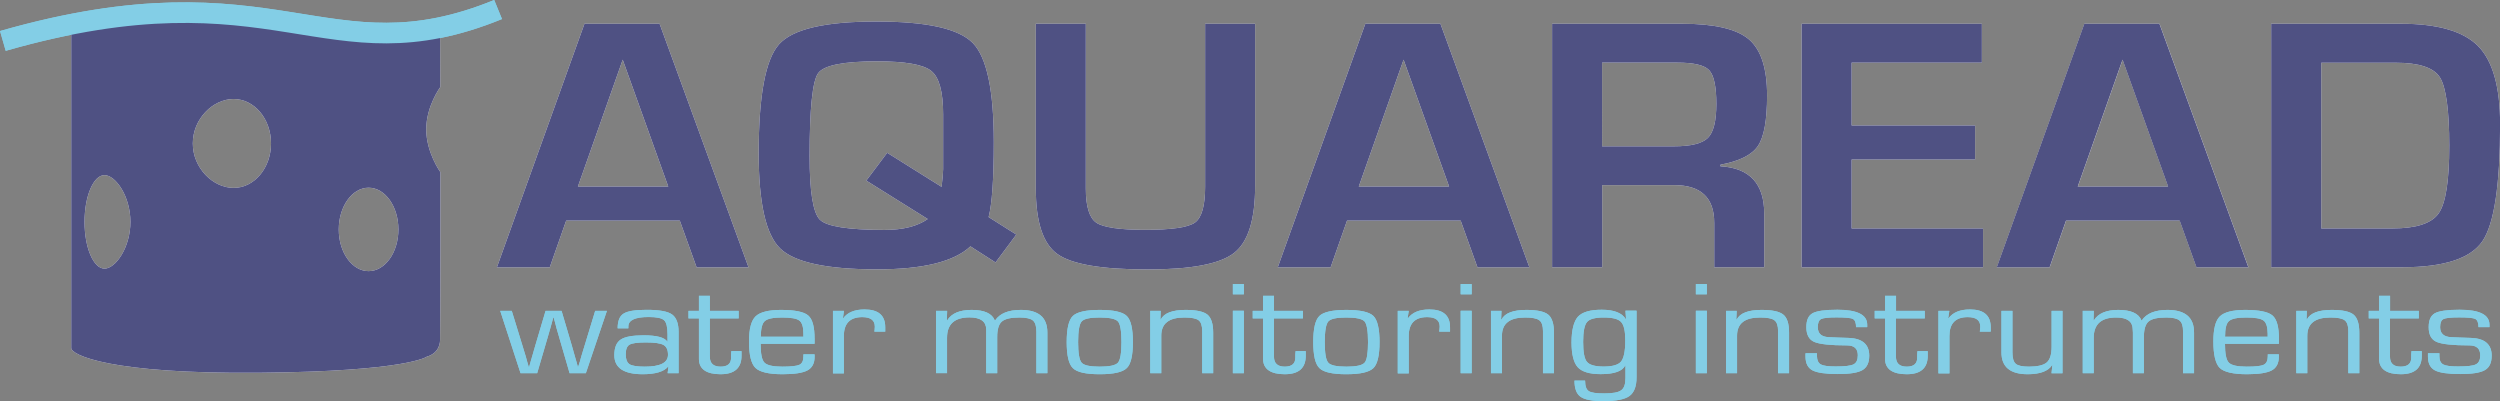 <?xml version="1.0" encoding="UTF-8"?>
<svg xmlns="http://www.w3.org/2000/svg" viewBox="0 0 270.63 43.42">
  <rect x="0" y="0" width="270.63" height="43.42" fill="#808080" stroke="none"/>
  <defs>
    <style>
      .cls-1 {
        fill: #fff;
      }

      .cls-2 {
        fill: none;
        stroke: #83cee6;
        stroke-miterlimit: 10;
        stroke-width: 2.23px;
      }

      .cls-3 {
        fill: #4f5183;
      }

      .cls-4 {
        fill: #83cee6;
      }
    </style>
  </defs>
  <g id="logo_Blanc" data-name="logo Blanc">
    <g>
      <path class="cls-1" d="M73.59,23.88h-12.3l-1.78,5.06h-5.72L63.27,2.57h8.13l9.63,26.37h-5.62l-1.82-5.06Zm-1.25-3.69l-4.93-13.73-4.85,13.73h9.78Z"/>
      <path class="cls-1" d="M110.01,25.4l-2.24,3.01-2.72-1.74c-1.77,1.66-5.14,2.49-10.11,2.49-5.45,0-8.94-.76-10.49-2.27s-2.32-4.94-2.32-10.29c0-6.22,.73-10.15,2.2-11.8,1.47-1.65,4.98-2.47,10.52-2.47s8.94,.78,10.46,2.33c1.51,1.55,2.27,5.13,2.27,10.73,0,3.98-.19,6.68-.56,8.11l2.99,1.89Zm-16.23-5.85l2.26-3.01,5.89,3.69c.11-.95,.17-1.59,.17-1.91v-5.93c0-2.46-.43-4.03-1.3-4.72-.86-.69-2.82-1.03-5.87-1.03-3.63,0-5.76,.43-6.37,1.29-.61,.86-.92,3.85-.92,8.96,0,3.86,.37,6.16,1.12,6.9,.75,.73,3.07,1.1,6.99,1.1,1.99,0,3.55-.39,4.68-1.18l-6.64-4.15Z"/>
      <path class="cls-1" d="M130.46,2.57h5.41V20.11c0,3.67-.76,6.1-2.29,7.28-1.53,1.19-4.64,1.78-9.35,1.78-4.97,0-8.23-.56-9.78-1.68s-2.32-3.48-2.32-7.09V2.57h5.41V20.4c0,1.94,.38,3.18,1.13,3.7,.75,.52,2.52,.78,5.31,.78s4.65-.26,5.38-.79c.73-.53,1.1-1.82,1.1-3.88V2.57Z"/>
      <path class="cls-1" d="M158.12,23.88h-12.3l-1.78,5.06h-5.72l9.48-26.37h8.13l9.63,26.37h-5.62l-1.82-5.06Zm-1.25-3.69l-4.93-13.73-4.85,13.73h9.78Z"/>
      <path class="cls-1" d="M168.02,28.94V2.57h14.06c3.5,0,5.9,.56,7.23,1.68,1.32,1.12,1.98,3.15,1.98,6.08,0,2.67-.33,4.49-.99,5.47-.66,.98-2.02,1.65-4.06,2.03v.17c3.16,.18,4.74,1.89,4.74,5.12v5.81h-5.41v-4.81c0-2.72-1.45-4.08-4.34-4.08h-7.79v8.89h-5.41Zm5.41-13.1h7.77c1.85,0,3.08-.31,3.69-.92,.61-.61,.91-1.84,.91-3.68s-.26-3.09-.78-3.64c-.52-.55-1.67-.82-3.44-.82h-8.15V15.84Z"/>
      <path class="cls-1" d="M200.44,6.78v6.8h13.37v3.69h-13.37v7.46h14.23v4.21h-19.64V2.57h19.51V6.78h-14.1Z"/>
      <path class="cls-1" d="M235.96,23.88h-12.3l-1.78,5.06h-5.72l9.48-26.37h8.13l9.63,26.37h-5.62l-1.82-5.06Zm-1.25-3.69l-4.93-13.73-4.85,13.73h9.78Z"/>
      <path class="cls-1" d="M245.86,28.94V2.57h14.02c3.98,0,6.77,.8,8.37,2.41,1.59,1.61,2.39,4.43,2.39,8.46,0,6.58-.64,10.81-1.92,12.68-1.28,1.87-4.17,2.81-8.67,2.81h-14.18Zm5.41-4.21h7.71c2.59,0,4.26-.55,5.02-1.65,.76-1.1,1.14-3.53,1.14-7.29s-.34-6.36-1.02-7.42c-.68-1.06-2.28-1.58-4.8-1.58h-8.04V24.73Z"/>
    </g>
    <polygon class="cls-4" points="65.7 33.65 63.42 40.4 61.66 40.4 60.57 36.65 60.24 35.51 60.09 34.93 59.93 34.36 59.9 34.36 59.74 34.93 59.58 35.51 59.25 36.65 58.15 40.4 56.35 40.4 54.15 33.65 55.4 33.65 56.55 37.39 56.91 38.57 57.07 39.15 57.24 39.73 57.28 39.73 57.44 39.15 57.61 38.57 57.95 37.39 59.06 33.65 60.79 33.65 61.9 37.4 62.23 38.57 62.4 39.15 62.56 39.73 62.58 39.73 62.77 39.15 62.93 38.57 63.29 37.39 64.43 33.65 65.7 33.65"/>
    <path class="cls-4" d="M68.04,35.54h-1.18c0-.79,.21-1.32,.64-1.59,.43-.28,1.26-.41,2.51-.41,1.35,0,2.27,.16,2.74,.5,.47,.34,.71,.97,.71,1.9v4.46h-1.19l.09-.72h-.03c-.45,.55-1.37,.83-2.76,.83-2.05,0-3.07-.69-3.07-2.06,0-.82,.23-1.38,.69-1.69,.46-.31,1.29-.46,2.49-.46,1.42,0,2.28,.23,2.56,.69h.02v-.82c0-.78-.13-1.29-.38-1.51-.26-.23-.81-.34-1.67-.34-1.46,0-2.19,.34-2.19,1.03,0,.03,0,.1,0,.2m1.91,1.52c-.91,0-1.5,.08-1.78,.24-.27,.16-.41,.5-.41,1.03s.13,.91,.41,1.09c.27,.17,.82,.26,1.65,.26,1.68,0,2.51-.43,2.51-1.28,0-.53-.16-.89-.49-1.07-.32-.18-.96-.27-1.9-.27"/>
    <path class="cls-4" d="M79.96,33.65v.82h-3.12v4.14c0,.72,.39,1.08,1.16,1.08s1.14-.32,1.14-.97v-.33s.03-.38,.03-.38h1.1v.5c0,1.33-.75,2-2.27,2s-2.34-.55-2.34-1.66v-4.38h-1.13v-.82h1.13v-1.63h1.18v1.63h3.12Z"/>
    <path class="cls-4" d="M86.97,38.36h1.21v.25c.01,.7-.25,1.2-.76,1.48-.51,.28-1.41,.42-2.7,.42-1.49,0-2.47-.23-2.94-.68-.47-.46-.7-1.42-.7-2.87,0-1.35,.24-2.25,.71-2.71,.47-.46,1.39-.7,2.76-.7,1.5,0,2.47,.2,2.94,.6,.47,.4,.69,1.24,.69,2.53v.54h-5.84c0,1.06,.13,1.74,.41,2.03,.28,.29,.92,.44,1.93,.44,.95,0,1.58-.07,1.87-.21,.28-.14,.42-.44,.42-.9v-.22Zm0-1.91v-.32c0-.74-.15-1.21-.44-1.43-.29-.22-.91-.33-1.87-.33s-1.58,.13-1.87,.39c-.28,.25-.43,.81-.43,1.69h4.61Z"/>
    <path class="cls-4" d="M90.18,33.65h1.18l-.11,.78,.02,.03c.47-.64,1.24-.96,2.32-.96,1.5,0,2.24,.64,2.24,1.93v.47h-1.18l.03-.17c.01-.18,.02-.3,.02-.37,0-.69-.45-1.03-1.36-1.03-1.32,0-1.99,.68-1.99,2.04v4.05h-1.18v-6.76Z"/>
    <path class="cls-4" d="M101.34,33.65h1.19l-.03,1.02,.03,.02c.46-.76,1.34-1.14,2.65-1.14,1.38,0,2.21,.38,2.51,1.14h.03c.51-.76,1.43-1.14,2.79-1.14,1.92,0,2.87,.81,2.87,2.44v4.41h-1.19v-4.51c0-.59-.13-.99-.38-1.2-.26-.21-.74-.32-1.45-.32-.94,0-1.57,.15-1.91,.44-.34,.3-.5,.86-.5,1.69v3.9h-1.19v-4.73c-.01-.87-.61-1.31-1.81-1.31-1.62,0-2.43,.73-2.43,2.2v3.83h-1.19v-6.76Z"/>
    <path class="cls-4" d="M119.05,33.55c1.5,0,2.48,.22,2.92,.65,.45,.43,.67,1.38,.67,2.83s-.22,2.4-.67,2.82c-.44,.44-1.42,.66-2.92,.66s-2.46-.21-2.91-.66c-.45-.43-.67-1.37-.67-2.82s.22-2.4,.67-2.83c.45-.43,1.42-.65,2.91-.65m0,.82c-1.05,0-1.71,.14-1.96,.43-.25,.29-.38,1.03-.38,2.23s.13,1.95,.38,2.23c.25,.29,.9,.43,1.96,.43s1.71-.14,1.97-.43c.25-.28,.38-1.03,.38-2.23s-.13-1.95-.38-2.23c-.25-.28-.91-.43-1.97-.43"/>
    <path class="cls-4" d="M124.5,33.65h1.15l-.03,.92,.03,.02c.36-.7,1.26-1.04,2.7-1.04,1.16,0,1.94,.17,2.36,.51,.41,.34,.62,.99,.62,1.95v4.39h-1.19v-4.56c0-.58-.13-.97-.39-1.17-.27-.2-.78-.3-1.54-.3-1.67,0-2.5,.65-2.5,1.97v4.06h-1.19v-6.76Z"/>
    <path class="cls-4" d="M134.65,31.86h-1.19v-1.11h1.19v1.11Zm0,8.54h-1.19v-6.76h1.19v6.76Z"/>
    <path class="cls-4" d="M141.04,33.65v.82h-3.13v4.14c0,.72,.39,1.08,1.16,1.08s1.15-.32,1.15-.97v-.33s.03-.38,.03-.38h1.1v.5c0,1.33-.75,2-2.27,2s-2.35-.55-2.35-1.66v-4.38h-1.12v-.82h1.12v-1.63h1.18v1.63h3.13Z"/>
    <path class="cls-4" d="M145.75,33.55c1.5,0,2.47,.22,2.92,.65,.44,.43,.67,1.38,.67,2.83s-.23,2.4-.67,2.82c-.45,.44-1.42,.66-2.92,.66s-2.47-.21-2.92-.66c-.45-.43-.67-1.37-.67-2.82s.22-2.4,.67-2.83c.44-.43,1.42-.65,2.92-.65m0,.82c-1.06,0-1.71,.14-1.96,.43-.25,.29-.38,1.03-.38,2.23s.12,1.95,.38,2.23c.25,.29,.9,.43,1.96,.43s1.71-.14,1.97-.43c.25-.28,.37-1.03,.37-2.23s-.13-1.95-.37-2.23c-.25-.28-.91-.43-1.97-.43"/>
    <path class="cls-4" d="M151.31,33.65h1.19l-.12,.78,.03,.03c.47-.64,1.24-.96,2.32-.96,1.5,0,2.24,.64,2.24,1.93v.47h-1.18l.03-.17c.02-.18,.03-.3,.03-.37,0-.69-.45-1.03-1.36-1.03-1.32,0-1.99,.68-1.99,2.04v4.05h-1.19v-6.76Z"/>
    <path class="cls-4" d="M159.31,31.86h-1.19v-1.11h1.19v1.11Zm0,8.54h-1.19v-6.76h1.19v6.76Z"/>
    <path class="cls-4" d="M161.39,33.65h1.15l-.04,.92,.04,.02c.36-.7,1.26-1.04,2.7-1.04,1.15,0,1.95,.17,2.36,.51,.41,.34,.62,.99,.62,1.95v4.39h-1.19v-4.56c0-.58-.13-.97-.4-1.17-.27-.2-.78-.3-1.53-.3-1.67,0-2.51,.65-2.51,1.97v4.06h-1.19v-6.76Z"/>
    <path class="cls-4" d="M177.16,33.65v7.2c0,.98-.26,1.65-.77,2.02-.51,.37-1.45,.55-2.81,.55-1.21,0-2.04-.15-2.48-.47-.44-.3-.66-.89-.66-1.75h1.15c0,.58,.13,.96,.39,1.13,.26,.18,.82,.26,1.69,.26s1.52-.11,1.82-.34c.32-.22,.47-.67,.47-1.33v-1.35h-.03c-.31,.62-1.19,.93-2.65,.93-1.2,0-2.03-.25-2.48-.74-.45-.49-.68-1.4-.68-2.7s.24-2.28,.7-2.78c.46-.5,1.31-.75,2.57-.75,1.33,0,2.2,.34,2.61,1.02h.02s-.06-.92-.06-.92h1.19Zm-3.55,.72c-.93,0-1.54,.16-1.81,.49-.28,.33-.42,1.04-.42,2.15s.13,1.84,.42,2.17c.28,.33,.88,.5,1.81,.5s1.57-.18,1.87-.54c.3-.37,.46-1.13,.46-2.28,0-1.02-.15-1.69-.46-2.01-.3-.32-.92-.48-1.87-.48"/>
    <path class="cls-4" d="M184.77,31.86h-1.19v-1.11h1.19v1.11Zm0,8.54h-1.19v-6.76h1.19v6.76Z"/>
    <path class="cls-4" d="M186.85,33.65h1.15l-.04,.92,.04,.02c.36-.7,1.26-1.04,2.7-1.04,1.16,0,1.94,.17,2.35,.51,.42,.34,.62,.99,.62,1.95v4.39h-1.19v-4.56c0-.58-.13-.97-.4-1.17-.26-.2-.78-.3-1.54-.3-1.67,0-2.5,.65-2.5,1.97v4.06h-1.19v-6.76Z"/>
    <path class="cls-4" d="M202.11,35.41h-1.19c0-.47-.11-.76-.34-.88-.22-.12-.82-.17-1.77-.17-.88,0-1.44,.06-1.67,.18-.24,.12-.36,.41-.36,.87,0,.7,.39,1.05,1.19,1.09l.96,.04,1.21,.04c1.47,.06,2.21,.7,2.21,1.92,0,.76-.25,1.28-.73,1.56-.48,.29-1.38,.43-2.67,.43s-2.24-.13-2.75-.4c-.5-.27-.75-.76-.75-1.48v-.37h1.24v.32c.01,.45,.15,.73,.42,.89,.28,.15,.81,.22,1.6,.22,.98,0,1.63-.07,1.94-.23,.31-.16,.46-.48,.46-.98,0-.71-.38-1.07-1.16-1.07-1.8,0-2.99-.13-3.56-.38-.57-.25-.85-.79-.85-1.58s.22-1.26,.67-1.52c.45-.25,1.35-.38,2.69-.38,2.15,0,3.23,.54,3.23,1.62v.25Z"/>
    <path class="cls-4" d="M208.36,33.65v.82h-3.12v4.14c0,.72,.39,1.08,1.16,1.08s1.14-.32,1.14-.97v-.33s.03-.38,.03-.38h1.11v.5c0,1.33-.75,2-2.27,2s-2.35-.55-2.35-1.66v-4.38h-1.12v-.82h1.12v-1.63h1.19v1.63h3.12Z"/>
    <path class="cls-4" d="M209.83,33.65h1.19l-.12,.78,.03,.03c.47-.64,1.24-.96,2.33-.96,1.49,0,2.24,.64,2.24,1.93v.47h-1.18l.02-.17c.02-.18,.03-.3,.03-.37,0-.69-.45-1.03-1.36-1.03-1.32,0-1.98,.68-1.98,2.04v4.05h-1.19v-6.76Z"/>
    <path class="cls-4" d="M223.27,33.65v6.76h-1.19l.09-.88-.02-.02c-.41,.66-1.29,1-2.65,1-1.9,0-2.84-.79-2.84-2.36v-4.5h1.19v4.5c0,.61,.12,1.03,.36,1.23,.24,.21,.72,.31,1.44,.31,.93,0,1.58-.16,1.92-.46,.35-.31,.52-.88,.52-1.7v-3.88h1.19Z"/>
    <path class="cls-4" d="M225.47,33.65h1.19l-.03,1.02,.03,.02c.46-.76,1.34-1.14,2.65-1.14,1.38,0,2.21,.38,2.51,1.14h.03c.51-.76,1.44-1.14,2.79-1.14,1.91,0,2.87,.81,2.87,2.44v4.41h-1.19v-4.51c0-.59-.12-.99-.39-1.2-.25-.21-.73-.32-1.44-.32-.94,0-1.58,.15-1.91,.44-.34,.3-.5,.86-.5,1.69v3.9h-1.19v-4.41l-.02-.31c0-.87-.59-1.31-1.79-1.31-1.62,0-2.43,.73-2.43,2.2v3.83h-1.19v-6.76Z"/>
    <path class="cls-4" d="M245.48,38.36h1.21v.25c0,.7-.25,1.2-.76,1.48-.51,.28-1.41,.42-2.69,.42-1.49,0-2.48-.23-2.95-.68-.46-.46-.69-1.42-.69-2.87,0-1.35,.23-2.25,.7-2.71,.47-.46,1.39-.7,2.76-.7,1.49,0,2.47,.2,2.94,.6,.47,.4,.7,1.24,.7,2.53v.54h-5.84c0,1.06,.13,1.74,.41,2.03,.28,.29,.92,.44,1.93,.44s1.58-.07,1.86-.21c.28-.14,.43-.44,.43-.9v-.22Zm0-1.91v-.32c-.01-.74-.15-1.21-.45-1.43-.29-.22-.91-.33-1.87-.33s-1.58,.13-1.87,.39c-.29,.25-.42,.81-.42,1.69h4.61Z"/>
    <path class="cls-4" d="M248.57,33.65h1.15l-.03,.92,.03,.02c.36-.7,1.26-1.04,2.7-1.04,1.16,0,1.95,.17,2.36,.51,.41,.34,.62,.99,.62,1.95v4.39h-1.19v-4.56c0-.58-.13-.97-.4-1.17-.26-.2-.78-.3-1.54-.3-1.66,0-2.5,.65-2.5,1.97v4.06h-1.19v-6.76Z"/>
    <path class="cls-4" d="M261.84,33.65v.82h-3.12v4.14c0,.72,.38,1.08,1.15,1.08s1.15-.32,1.15-.97v-.33s.03-.38,.03-.38h1.11v.5c0,1.33-.75,2-2.27,2s-2.35-.55-2.35-1.66v-4.38h-1.12v-.82h1.12v-1.63h1.19v1.63h3.12Z"/>
    <path class="cls-4" d="M269.49,35.41h-1.19c0-.47-.12-.76-.34-.88-.24-.12-.82-.17-1.77-.17-.88,0-1.45,.06-1.68,.18-.24,.12-.36,.41-.36,.87,0,.7,.4,1.05,1.2,1.09l.96,.04,1.21,.04c1.47,.06,2.21,.7,2.21,1.92,0,.76-.24,1.28-.73,1.56-.48,.29-1.38,.43-2.68,.43s-2.24-.13-2.74-.4c-.5-.27-.75-.76-.75-1.48v-.37h1.24v.32c0,.45,.14,.73,.41,.89,.28,.15,.81,.22,1.61,.22,.98,0,1.63-.07,1.93-.23,.32-.16,.47-.48,.47-.98,0-.71-.39-1.07-1.16-1.07-1.81,0-3-.13-3.57-.38-.57-.25-.85-.79-.85-1.58s.22-1.26,.67-1.52c.45-.25,1.35-.38,2.68-.38,2.15,0,3.23,.54,3.23,1.62v.25Z"/>
    <path class="cls-1" d="M28.07,40.35c16.1-.14,18.15-1.75,18.15-1.75,0,0,1.34-.27,1.42-1.75,.04-.78,.03-18.22,.03-18.22,0,0-1.53-2.11-1.53-4.63s1.52-4.57,1.52-4.57l-.02-6.88s-29.18,.26-27.79-1.18C21.25-.06,7.71,2.55,7.71,2.55V37.67c0,.77,4.27,2.83,20.36,2.68m11.83-20.03c1.78,0,3.23,2.02,3.23,4.52s-1.45,4.51-3.23,4.51-3.23-2.02-3.23-4.51,1.45-4.52,3.23-4.52m-14.61-9.6c2.24,0,4.05,2.15,4.05,4.81s-1.82,4.81-4.05,4.81-4.42-2.15-4.42-4.81,2.18-4.81,4.42-4.81m-13.98,8.24c1.19,0,2.81,2.27,2.81,5.06s-1.62,5.06-2.81,5.06-2.16-2.27-2.16-5.06,.97-5.06,2.16-5.06"/>
    <path class="cls-2" d="M.31,4.43C30.02-4.07,35.28,8.65,53.92,1.03"/>
  </g>
  <g id="logo_purple" data-name="logo purple">
    <g>
      <path class="cls-3" d="M73.59,23.88h-12.3l-1.78,5.06h-5.72L63.27,2.57h8.13l9.63,26.37h-5.62l-1.82-5.06Zm-1.25-3.69l-4.93-13.73-4.85,13.73h9.78Z"/>
      <path class="cls-3" d="M110.01,25.4l-2.24,3.01-2.72-1.74c-1.77,1.66-5.14,2.49-10.11,2.49-5.45,0-8.94-.76-10.49-2.27s-2.32-4.94-2.32-10.29c0-6.22,.73-10.15,2.2-11.8,1.47-1.65,4.98-2.47,10.52-2.47s8.94,.78,10.46,2.33c1.51,1.55,2.27,5.13,2.27,10.73,0,3.98-.19,6.68-.56,8.11l2.99,1.89Zm-16.23-5.85l2.26-3.01,5.89,3.69c.11-.95,.17-1.59,.17-1.91v-5.93c0-2.46-.43-4.03-1.3-4.72-.86-.69-2.82-1.03-5.87-1.03-3.63,0-5.76,.43-6.37,1.29-.61,.86-.92,3.85-.92,8.96,0,3.86,.37,6.16,1.12,6.9,.75,.73,3.07,1.1,6.99,1.1,1.99,0,3.55-.39,4.68-1.18l-6.64-4.15Z"/>
      <path class="cls-3" d="M130.46,2.57h5.41V20.11c0,3.67-.76,6.1-2.29,7.28-1.53,1.19-4.64,1.78-9.35,1.78-4.97,0-8.23-.56-9.78-1.68s-2.32-3.48-2.32-7.09V2.57h5.41V20.4c0,1.94,.38,3.18,1.13,3.7,.75,.52,2.52,.78,5.31,.78s4.65-.26,5.38-.79c.73-.53,1.1-1.82,1.1-3.88V2.57Z"/>
      <path class="cls-3" d="M158.12,23.88h-12.3l-1.78,5.06h-5.72l9.48-26.37h8.13l9.63,26.37h-5.62l-1.82-5.06Zm-1.25-3.69l-4.93-13.73-4.85,13.73h9.78Z"/>
      <path class="cls-3" d="M168.02,28.94V2.57h14.06c3.5,0,5.9,.56,7.23,1.68,1.32,1.12,1.98,3.15,1.98,6.08,0,2.67-.33,4.49-.99,5.47-.66,.98-2.02,1.65-4.06,2.03v.17c3.16,.18,4.74,1.89,4.74,5.12v5.81h-5.41v-4.81c0-2.72-1.45-4.08-4.34-4.08h-7.79v8.89h-5.41Zm5.41-13.1h7.77c1.85,0,3.08-.31,3.69-.92,.61-.61,.91-1.84,.91-3.68s-.26-3.09-.78-3.64c-.52-.55-1.67-.82-3.44-.82h-8.15V15.84Z"/>
      <path class="cls-3" d="M200.44,6.78v6.8h13.37v3.69h-13.37v7.46h14.23v4.21h-19.64V2.57h19.51V6.78h-14.1Z"/>
      <path class="cls-3" d="M235.95,23.88h-12.3l-1.78,5.06h-5.72l9.48-26.37h8.13l9.63,26.37h-5.62l-1.82-5.06Zm-1.25-3.69l-4.93-13.73-4.85,13.73h9.78Z"/>
      <path class="cls-3" d="M245.86,28.94V2.57h14.02c3.98,0,6.77,.8,8.37,2.41,1.59,1.61,2.39,4.43,2.39,8.46,0,6.58-.64,10.81-1.92,12.68-1.28,1.87-4.17,2.81-8.67,2.81h-14.18Zm5.41-4.21h7.71c2.59,0,4.26-.55,5.02-1.65,.76-1.1,1.14-3.53,1.14-7.29s-.34-6.36-1.02-7.42c-.68-1.06-2.28-1.58-4.8-1.58h-8.04V24.73Z"/>
    </g>
    <polygon class="cls-4" points="65.7 33.65 63.42 40.4 61.66 40.4 60.57 36.65 60.24 35.51 60.09 34.93 59.93 34.36 59.9 34.36 59.74 34.93 59.58 35.51 59.25 36.65 58.15 40.4 56.35 40.4 54.15 33.65 55.4 33.65 56.55 37.39 56.91 38.57 57.07 39.15 57.24 39.73 57.28 39.73 57.44 39.15 57.61 38.57 57.95 37.39 59.06 33.65 60.79 33.65 61.9 37.4 62.23 38.57 62.4 39.15 62.56 39.73 62.58 39.73 62.77 39.15 62.93 38.57 63.29 37.39 64.43 33.65 65.7 33.65"/>
    <path class="cls-4" d="M68.04,35.54h-1.18c0-.79,.21-1.32,.64-1.59,.43-.28,1.26-.41,2.51-.41,1.35,0,2.27,.16,2.74,.5,.47,.34,.71,.97,.71,1.9v4.46h-1.19l.09-.72h-.03c-.45,.55-1.37,.83-2.76,.83-2.05,0-3.07-.69-3.07-2.06,0-.82,.23-1.38,.69-1.69,.46-.31,1.29-.46,2.49-.46,1.42,0,2.28,.23,2.56,.69h.02v-.82c0-.78-.13-1.29-.38-1.51-.26-.23-.81-.34-1.67-.34-1.46,0-2.19,.34-2.19,1.03,0,.03,0,.1,0,.2m1.91,1.52c-.91,0-1.5,.08-1.78,.24-.27,.16-.41,.5-.41,1.03s.13,.91,.41,1.09c.27,.17,.82,.26,1.65,.26,1.68,0,2.51-.43,2.51-1.28,0-.53-.16-.89-.49-1.07-.32-.18-.96-.27-1.9-.27"/>
    <path class="cls-4" d="M79.96,33.65v.82h-3.12v4.14c0,.72,.39,1.08,1.16,1.08s1.14-.32,1.14-.97v-.33s.03-.38,.03-.38h1.1v.5c0,1.33-.75,2-2.27,2s-2.34-.55-2.34-1.66v-4.38h-1.13v-.82h1.13v-1.63h1.18v1.63h3.12Z"/>
    <path class="cls-4" d="M86.97,38.36h1.21v.25c.01,.7-.25,1.2-.76,1.48-.51,.28-1.41,.42-2.7,.42-1.49,0-2.47-.23-2.94-.68-.47-.46-.7-1.42-.7-2.87,0-1.35,.24-2.25,.71-2.71,.47-.46,1.39-.7,2.76-.7,1.5,0,2.47,.2,2.94,.6,.47,.4,.69,1.24,.69,2.53v.54h-5.84c0,1.06,.13,1.74,.41,2.03,.28,.29,.92,.44,1.93,.44,.95,0,1.58-.07,1.87-.21,.28-.14,.42-.44,.42-.9v-.22Zm0-1.91v-.32c0-.74-.15-1.21-.44-1.43-.29-.22-.91-.33-1.87-.33s-1.58,.13-1.87,.39c-.28,.25-.43,.81-.43,1.69h4.61Z"/>
    <path class="cls-4" d="M90.18,33.65h1.18l-.11,.78,.02,.03c.47-.64,1.24-.96,2.32-.96,1.5,0,2.24,.64,2.24,1.93v.47h-1.18l.03-.17c.01-.18,.02-.3,.02-.37,0-.69-.45-1.03-1.36-1.03-1.32,0-1.99,.68-1.99,2.04v4.05h-1.18v-6.76Z"/>
    <path class="cls-4" d="M101.34,33.65h1.19l-.03,1.02,.03,.02c.46-.76,1.34-1.14,2.65-1.14,1.38,0,2.21,.38,2.51,1.14h.03c.51-.76,1.43-1.14,2.79-1.14,1.92,0,2.87,.81,2.87,2.44v4.41h-1.19v-4.51c0-.59-.13-.99-.38-1.2-.26-.21-.74-.32-1.45-.32-.94,0-1.57,.15-1.91,.44-.34,.3-.5,.86-.5,1.69v3.9h-1.19v-4.73c-.01-.87-.61-1.31-1.81-1.31-1.62,0-2.43,.73-2.43,2.2v3.83h-1.19v-6.76Z"/>
    <path class="cls-4" d="M119.05,33.55c1.5,0,2.48,.22,2.92,.65,.45,.43,.67,1.38,.67,2.83s-.22,2.4-.67,2.82c-.44,.44-1.42,.66-2.92,.66s-2.46-.21-2.91-.66c-.45-.43-.67-1.37-.67-2.82s.22-2.4,.67-2.83c.45-.43,1.42-.65,2.91-.65m0,.82c-1.05,0-1.71,.14-1.96,.43-.25,.29-.38,1.03-.38,2.23s.13,1.95,.38,2.23c.25,.29,.9,.43,1.96,.43s1.71-.14,1.97-.43c.25-.28,.38-1.03,.38-2.23s-.13-1.95-.38-2.23c-.25-.28-.91-.43-1.97-.43"/>
    <path class="cls-4" d="M124.5,33.65h1.15l-.03,.92,.03,.02c.36-.7,1.26-1.04,2.7-1.04,1.16,0,1.94,.17,2.36,.51,.41,.34,.62,.99,.62,1.95v4.39h-1.19v-4.56c0-.58-.13-.97-.39-1.17-.27-.2-.78-.3-1.54-.3-1.67,0-2.5,.65-2.5,1.97v4.06h-1.19v-6.76Z"/>
    <path class="cls-4" d="M134.65,31.86h-1.19v-1.11h1.19v1.11Zm0,8.54h-1.19v-6.76h1.19v6.76Z"/>
    <path class="cls-4" d="M141.04,33.65v.82h-3.13v4.14c0,.72,.39,1.08,1.16,1.08s1.15-.32,1.15-.97v-.33s.03-.38,.03-.38h1.1v.5c0,1.33-.75,2-2.27,2s-2.35-.55-2.35-1.66v-4.38h-1.12v-.82h1.12v-1.63h1.18v1.63h3.13Z"/>
    <path class="cls-4" d="M145.75,33.55c1.5,0,2.47,.22,2.92,.65,.44,.43,.67,1.38,.67,2.83s-.23,2.4-.67,2.82c-.45,.44-1.42,.66-2.92,.66s-2.47-.21-2.92-.66c-.45-.43-.67-1.37-.67-2.82s.22-2.4,.67-2.83c.44-.43,1.42-.65,2.92-.65m0,.82c-1.06,0-1.71,.14-1.96,.43-.25,.29-.38,1.03-.38,2.23s.12,1.95,.38,2.23c.25,.29,.9,.43,1.96,.43s1.71-.14,1.97-.43c.25-.28,.37-1.03,.37-2.23s-.13-1.95-.37-2.23c-.25-.28-.91-.43-1.97-.43"/>
    <path class="cls-4" d="M151.31,33.65h1.19l-.12,.78,.03,.03c.47-.64,1.24-.96,2.32-.96,1.5,0,2.24,.64,2.24,1.93v.47h-1.18l.03-.17c.02-.18,.03-.3,.03-.37,0-.69-.45-1.03-1.36-1.03-1.32,0-1.99,.68-1.99,2.04v4.05h-1.19v-6.76Z"/>
    <path class="cls-4" d="M159.31,31.86h-1.19v-1.11h1.19v1.11Zm0,8.54h-1.19v-6.76h1.19v6.76Z"/>
    <path class="cls-4" d="M161.39,33.65h1.15l-.04,.92,.04,.02c.36-.7,1.26-1.04,2.7-1.04,1.15,0,1.95,.17,2.36,.51,.41,.34,.62,.99,.62,1.95v4.39h-1.19v-4.56c0-.58-.13-.97-.4-1.17-.27-.2-.78-.3-1.53-.3-1.67,0-2.51,.65-2.51,1.97v4.06h-1.19v-6.76Z"/>
    <path class="cls-4" d="M177.16,33.65v7.2c0,.98-.26,1.65-.77,2.02-.51,.37-1.45,.55-2.81,.55-1.21,0-2.04-.15-2.48-.47-.44-.3-.66-.89-.66-1.75h1.15c0,.58,.13,.96,.39,1.13,.26,.18,.82,.26,1.69,.26s1.52-.11,1.82-.34c.32-.22,.47-.67,.47-1.33v-1.35h-.03c-.31,.62-1.19,.93-2.65,.93-1.2,0-2.03-.25-2.48-.74-.45-.49-.68-1.4-.68-2.7s.24-2.28,.7-2.78c.46-.5,1.31-.75,2.57-.75,1.33,0,2.2,.34,2.61,1.02h.02s-.06-.92-.06-.92h1.19Zm-3.55,.72c-.93,0-1.54,.16-1.81,.49-.28,.33-.42,1.04-.42,2.15s.13,1.84,.42,2.17c.28,.33,.88,.5,1.81,.5s1.57-.18,1.87-.54c.3-.37,.46-1.13,.46-2.28,0-1.02-.15-1.69-.46-2.01-.3-.32-.92-.48-1.87-.48"/>
    <path class="cls-4" d="M184.77,31.86h-1.19v-1.11h1.19v1.11Zm0,8.54h-1.19v-6.76h1.19v6.76Z"/>
    <path class="cls-4" d="M186.85,33.65h1.15l-.04,.92,.04,.02c.36-.7,1.26-1.04,2.7-1.04,1.16,0,1.94,.17,2.35,.51,.42,.34,.62,.99,.62,1.95v4.39h-1.19v-4.56c0-.58-.13-.97-.4-1.17-.26-.2-.78-.3-1.54-.3-1.67,0-2.5,.65-2.5,1.97v4.06h-1.19v-6.76Z"/>
    <path class="cls-4" d="M202.11,35.41h-1.19c0-.47-.11-.76-.34-.88-.22-.12-.82-.17-1.77-.17-.88,0-1.44,.06-1.67,.18-.24,.12-.36,.41-.36,.87,0,.7,.39,1.05,1.19,1.09l.96,.04,1.21,.04c1.47,.06,2.21,.7,2.21,1.92,0,.76-.25,1.28-.73,1.56-.48,.29-1.38,.43-2.67,.43s-2.24-.13-2.75-.4c-.5-.27-.75-.76-.75-1.48v-.37h1.24v.32c.01,.45,.15,.73,.42,.89,.28,.15,.81,.22,1.6,.22,.98,0,1.63-.07,1.94-.23,.31-.16,.46-.48,.46-.98,0-.71-.38-1.07-1.16-1.07-1.8,0-2.99-.13-3.56-.38-.57-.25-.85-.79-.85-1.58s.22-1.26,.67-1.52c.45-.25,1.35-.38,2.69-.38,2.15,0,3.23,.54,3.23,1.62v.25Z"/>
    <path class="cls-4" d="M208.36,33.65v.82h-3.12v4.14c0,.72,.39,1.08,1.16,1.08s1.14-.32,1.14-.97v-.33s.03-.38,.03-.38h1.11v.5c0,1.33-.75,2-2.27,2s-2.35-.55-2.35-1.66v-4.38h-1.12v-.82h1.12v-1.63h1.19v1.63h3.12Z"/>
    <path class="cls-4" d="M209.83,33.65h1.19l-.12,.78,.03,.03c.47-.64,1.24-.96,2.33-.96,1.49,0,2.24,.64,2.24,1.93v.47h-1.18l.02-.17c.02-.18,.03-.3,.03-.37,0-.69-.45-1.03-1.36-1.03-1.32,0-1.98,.68-1.98,2.04v4.05h-1.19v-6.76Z"/>
    <path class="cls-4" d="M223.27,33.65v6.76h-1.19l.09-.88-.02-.02c-.41,.66-1.29,1-2.65,1-1.9,0-2.84-.79-2.84-2.36v-4.5h1.19v4.5c0,.61,.12,1.03,.36,1.23,.24,.21,.72,.31,1.44,.31,.93,0,1.58-.16,1.92-.46,.35-.31,.52-.88,.52-1.7v-3.88h1.19Z"/>
    <path class="cls-4" d="M225.47,33.65h1.19l-.03,1.02,.03,.02c.46-.76,1.34-1.14,2.65-1.14,1.38,0,2.21,.38,2.51,1.14h.03c.51-.76,1.44-1.14,2.79-1.14,1.91,0,2.87,.81,2.87,2.44v4.41h-1.19v-4.51c0-.59-.12-.99-.39-1.2-.25-.21-.73-.32-1.44-.32-.94,0-1.58,.15-1.91,.44-.34,.3-.5,.86-.5,1.69v3.9h-1.19v-4.41l-.02-.31c0-.87-.59-1.31-1.79-1.31-1.62,0-2.43,.73-2.43,2.2v3.83h-1.19v-6.76Z"/>
    <path class="cls-4" d="M245.48,38.36h1.21v.25c0,.7-.25,1.2-.76,1.48-.51,.28-1.41,.42-2.69,.42-1.49,0-2.48-.23-2.95-.68-.46-.46-.69-1.42-.69-2.87,0-1.35,.23-2.25,.7-2.71,.47-.46,1.39-.7,2.76-.7,1.49,0,2.47,.2,2.94,.6,.47,.4,.7,1.24,.7,2.53v.54h-5.84c0,1.06,.13,1.74,.41,2.03,.28,.29,.92,.44,1.93,.44s1.58-.07,1.86-.21c.28-.14,.43-.44,.43-.9v-.22Zm0-1.91v-.32c-.01-.74-.15-1.21-.45-1.43-.29-.22-.91-.33-1.87-.33s-1.58,.13-1.87,.39c-.29,.25-.42,.81-.42,1.69h4.61Z"/>
    <path class="cls-4" d="M248.57,33.65h1.15l-.03,.92,.03,.02c.36-.7,1.26-1.04,2.7-1.04,1.16,0,1.95,.17,2.36,.51,.41,.34,.62,.99,.62,1.95v4.39h-1.19v-4.56c0-.58-.13-.97-.4-1.17-.26-.2-.78-.3-1.54-.3-1.66,0-2.5,.65-2.5,1.97v4.06h-1.19v-6.76Z"/>
    <path class="cls-4" d="M261.84,33.65v.82h-3.12v4.14c0,.72,.38,1.08,1.15,1.08s1.15-.32,1.15-.97v-.33s.03-.38,.03-.38h1.11v.5c0,1.33-.75,2-2.27,2s-2.35-.55-2.35-1.66v-4.38h-1.12v-.82h1.12v-1.63h1.19v1.63h3.12Z"/>
    <path class="cls-4" d="M269.49,35.41h-1.19c0-.47-.12-.76-.34-.88-.24-.12-.82-.17-1.77-.17-.88,0-1.45,.06-1.68,.18-.24,.12-.36,.41-.36,.87,0,.7,.4,1.05,1.2,1.09l.96,.04,1.21,.04c1.47,.06,2.21,.7,2.21,1.92,0,.76-.24,1.28-.73,1.56-.48,.29-1.38,.43-2.68,.43s-2.24-.13-2.74-.4c-.5-.27-.75-.76-.75-1.48v-.37h1.24v.32c0,.45,.14,.73,.41,.89,.28,.15,.81,.22,1.61,.22,.98,0,1.63-.07,1.93-.23,.32-.16,.47-.48,.47-.98,0-.71-.39-1.07-1.16-1.07-1.81,0-3-.13-3.57-.38-.57-.25-.85-.79-.85-1.58s.22-1.26,.67-1.52c.45-.25,1.35-.38,2.68-.38,2.15,0,3.23,.54,3.23,1.62v.25Z"/>
    <path class="cls-3" d="M28.07,40.35c16.1-.14,18.15-1.75,18.15-1.75,0,0,1.34-.27,1.42-1.75,.04-.78,.03-18.22,.03-18.22,0,0-1.53-2.11-1.53-4.63s1.52-4.57,1.52-4.57l-.02-6.88s-29.18,.26-27.79-1.18C21.25-.06,7.71,2.55,7.71,2.55V37.67c0,.77,4.27,2.83,20.36,2.68m11.83-20.03c1.78,0,3.23,2.02,3.23,4.52s-1.45,4.51-3.23,4.51-3.23-2.02-3.23-4.51,1.45-4.52,3.23-4.52m-14.61-9.6c2.24,0,4.05,2.15,4.05,4.81s-1.82,4.81-4.05,4.81-4.42-2.15-4.42-4.81,2.18-4.81,4.42-4.81m-13.98,8.24c1.19,0,2.81,2.27,2.81,5.06s-1.62,5.06-2.81,5.06-2.16-2.27-2.16-5.06,.97-5.06,2.16-5.06"/>
    <path class="cls-2" d="M.31,4.43C30.02-4.07,35.28,8.65,53.92,1.03"/>
  </g>
</svg>
